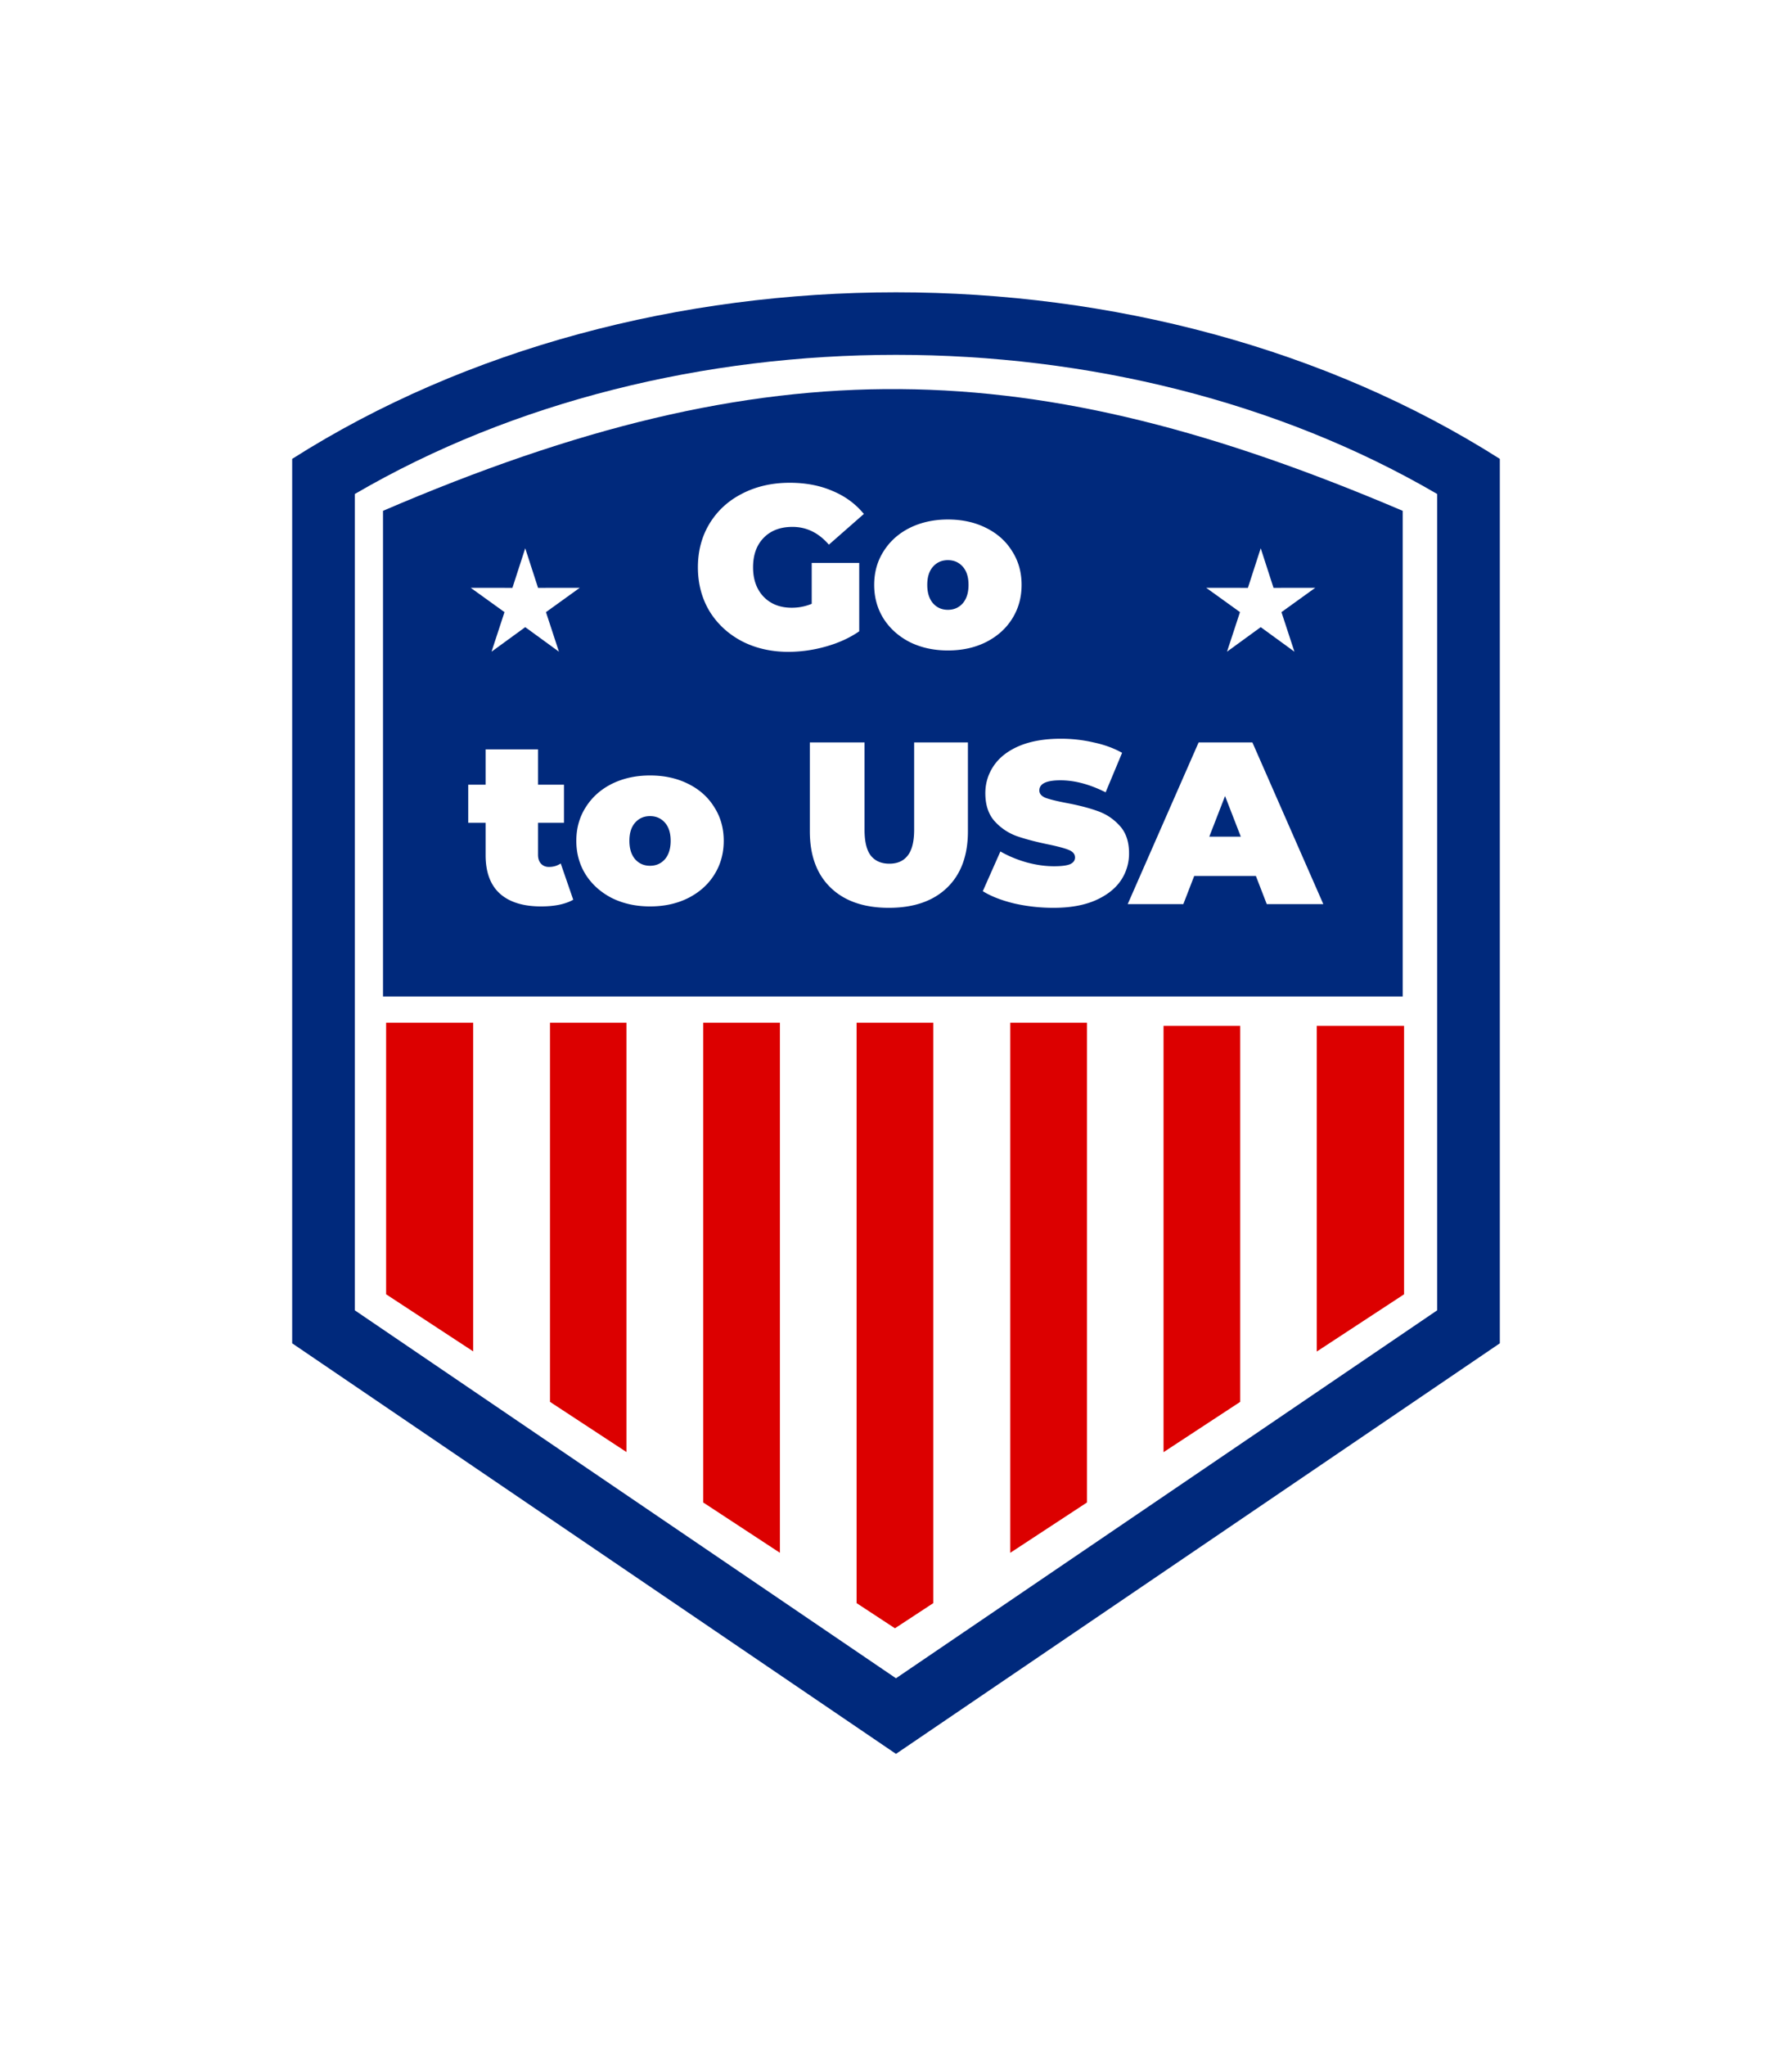 <svg width="184" height="210" fill="none" xmlns="http://www.w3.org/2000/svg"><g filter="url(#filter0_d)"><path fill-rule="evenodd" clip-rule="evenodd" d="M154 43.095v90.769L91.998 176 30 133.864v-90.77c35.881-22.792 88.119-22.792 124 0z" fill="#00297C"/><path fill-rule="evenodd" clip-rule="evenodd" d="M147.568 46.699c-32.652-19.042-78.47-19.042-111.136 0v83.779l55.566 37.763 55.57-37.763v-83.78z" fill="#fff"/><path fill-rule="evenodd" clip-rule="evenodd" d="M91.892 163.111l-3.937-2.583v-59.565h7.874v59.565l-3.937 2.583zm-11.81-7.747l-7.875-5.164v-49.237h7.874v54.401zm-15.736-10.328l-7.874-5.164v-38.909h7.851v44.073h.023zM48.61 134.708l-8.963-5.874v-27.871h8.94v33.745h.023zm55.124-33.745h7.874V150.2l-7.874 5.164v-54.401zm15.736.32h7.874v38.589l-7.874 5.164v-43.753zm15.735 0h8.963v27.551l-8.963 5.874v-33.425z" fill="#DC0000"/><path fill-rule="evenodd" clip-rule="evenodd" d="M39.326 98.273V48.427c39.879-17.139 66.733-16.178 104.701 0v49.846h-104.7z" fill="#00297C"/><path d="M83.346 53.773h4.878v7.017c-.983.68-2.126 1.2-3.427 1.564a14.198 14.198 0 01-3.831.546c-1.777 0-3.372-.364-4.784-1.09-1.412-.744-2.522-1.77-3.332-3.083-.793-1.327-1.19-2.829-1.19-4.504 0-1.675.397-3.169 1.19-4.48.81-1.328 1.928-2.355 3.356-3.082 1.444-.743 3.07-1.114 4.879-1.114 1.634 0 3.094.276 4.379.83 1.3.537 2.38 1.327 3.236 2.37L85.107 51.9c-1.047-1.217-2.293-1.825-3.737-1.825-1.237 0-2.22.371-2.95 1.114-.73.743-1.096 1.754-1.096 3.034 0 1.249.358 2.252 1.072 3.01.73.76 1.697 1.139 2.903 1.139a5.31 5.31 0 002.047-.403v-4.196zm13.983 8.984c-1.444 0-2.745-.284-3.903-.853-1.143-.585-2.04-1.383-2.69-2.394-.65-1.028-.975-2.19-.975-3.485 0-1.296.325-2.45.975-3.461.65-1.028 1.547-1.826 2.69-2.395 1.158-.569 2.459-.853 3.903-.853 1.46 0 2.76.284 3.902.853 1.159.57 2.055 1.367 2.69 2.395.65 1.011.975 2.165.975 3.46 0 1.297-.325 2.458-.975 3.486-.635 1.011-1.531 1.81-2.69 2.394-1.142.569-2.443.853-3.902.853zm0-4.172c.618 0 1.126-.221 1.523-.664.396-.458.595-1.09.595-1.896 0-.806-.199-1.43-.595-1.873-.397-.443-.905-.664-1.523-.664-.62 0-1.127.221-1.524.664-.396.443-.595 1.067-.595 1.873s.199 1.438.595 1.896c.397.443.905.664 1.523.664zm-38.47 29.754c-.81.458-1.912.687-3.308.687-1.825 0-3.229-.434-4.212-1.303-.984-.885-1.476-2.205-1.476-3.96v-3.318h-1.785v-3.912h1.785v-3.627h5.379v3.627h2.665v3.912h-2.665v3.271c0 .395.103.704.309.925.206.221.476.332.81.332.46 0 .864-.119 1.213-.356l1.285 3.722zm7.885.687c-1.444 0-2.745-.284-3.903-.853-1.143-.585-2.039-1.383-2.69-2.394-.65-1.028-.975-2.19-.975-3.485 0-1.296.325-2.45.975-3.461.651-1.028 1.547-1.826 2.69-2.395 1.158-.569 2.459-.853 3.903-.853 1.46 0 2.76.285 3.903.853 1.158.57 2.054 1.367 2.689 2.395.65 1.011.976 2.165.976 3.46 0 1.297-.326 2.458-.976 3.486-.635 1.011-1.531 1.81-2.69 2.394-1.142.569-2.443.853-3.902.853zm0-4.172c.618 0 1.126-.221 1.523-.664.396-.458.595-1.09.595-1.896 0-.806-.199-1.43-.595-1.873-.397-.443-.905-.664-1.523-.664-.62 0-1.127.221-1.523.664-.397.443-.595 1.067-.595 1.873s.198 1.438.595 1.896c.396.443.904.664 1.523.664zm24.525 4.315c-2.554 0-4.546-.688-5.974-2.063-1.427-1.375-2.141-3.303-2.141-5.784v-9.127h5.616v8.96c0 1.218.214 2.103.643 2.656.444.553 1.079.83 1.904.83s1.451-.277 1.88-.83c.444-.553.666-1.438.666-2.655v-8.961h5.521v9.127c0 2.481-.714 4.41-2.142 5.784-1.428 1.375-3.419 2.063-5.973 2.063zm16.901 0c-1.38 0-2.729-.15-4.046-.45-1.301-.317-2.371-.736-3.212-1.257l1.808-4.078c.794.459 1.682.83 2.666 1.115.983.268 1.927.403 2.832.403.777 0 1.333-.072 1.666-.214.333-.158.499-.387.499-.687 0-.348-.222-.609-.666-.783-.428-.174-1.142-.363-2.142-.569-1.285-.268-2.356-.553-3.213-.853a5.642 5.642 0 01-2.237-1.517c-.634-.711-.952-1.667-.952-2.869 0-1.043.294-1.991.881-2.844.587-.854 1.46-1.526 2.618-2.015 1.174-.49 2.594-.735 4.26-.735 1.142 0 2.261.126 3.355.379 1.111.237 2.087.593 2.928 1.067l-1.69 4.053c-1.634-.821-3.181-1.232-4.641-1.232-1.444 0-2.165.347-2.165 1.043 0 .332.214.585.642.758.428.159 1.134.332 2.118.522 1.269.237 2.34.514 3.213.83.873.3 1.626.798 2.261 1.493.65.696.976 1.644.976 2.845a4.908 4.908 0 01-.881 2.845c-.587.837-1.468 1.509-2.642 2.015-1.158.49-2.57.735-4.236.735zm20.782-3.272h-6.331l-1.118 2.892h-5.712l7.282-16.594h5.522l7.282 16.594h-5.807l-1.118-2.892zm-1.547-4.03l-1.618-4.172-1.619 4.172h3.237z" fill="#fff"/><path fill-rule="evenodd" clip-rule="evenodd" d="M53.93 52.269l1.316 4.062 4.283-.006-3.47 2.498 1.332 4.06-3.46-2.519-3.461 2.518 1.331-4.059-3.47-2.498 4.284.006 1.315-4.062zm75.519 0l1.315 4.062 4.284-.006-3.47 2.498 1.331 4.06-3.46-2.519-3.461 2.518 1.332-4.059-3.47-2.498 4.283.006 1.316-4.062z" fill="#fff"/></g><defs><filter id="filter0_d" x="0" y="0" width="184" height="210" filterUnits="userSpaceOnUse" color-interpolation-filters="sRGB"><feFlood flood-opacity="0" result="BackgroundImageFix"/><feColorMatrix in="SourceAlpha" values="0 0 0 0 0 0 0 0 0 0 0 0 0 0 0 0 0 0 127 0"/><feOffset dy="4"/><feGaussianBlur stdDeviation="15"/><feColorMatrix values="0 0 0 0 0.2 0 0 0 0 0.2 0 0 0 0 0.2 0 0 0 0.3 0"/><feBlend in2="BackgroundImageFix" result="effect1_dropShadow"/><feBlend in="SourceGraphic" in2="effect1_dropShadow" result="shape"/></filter></defs></svg>